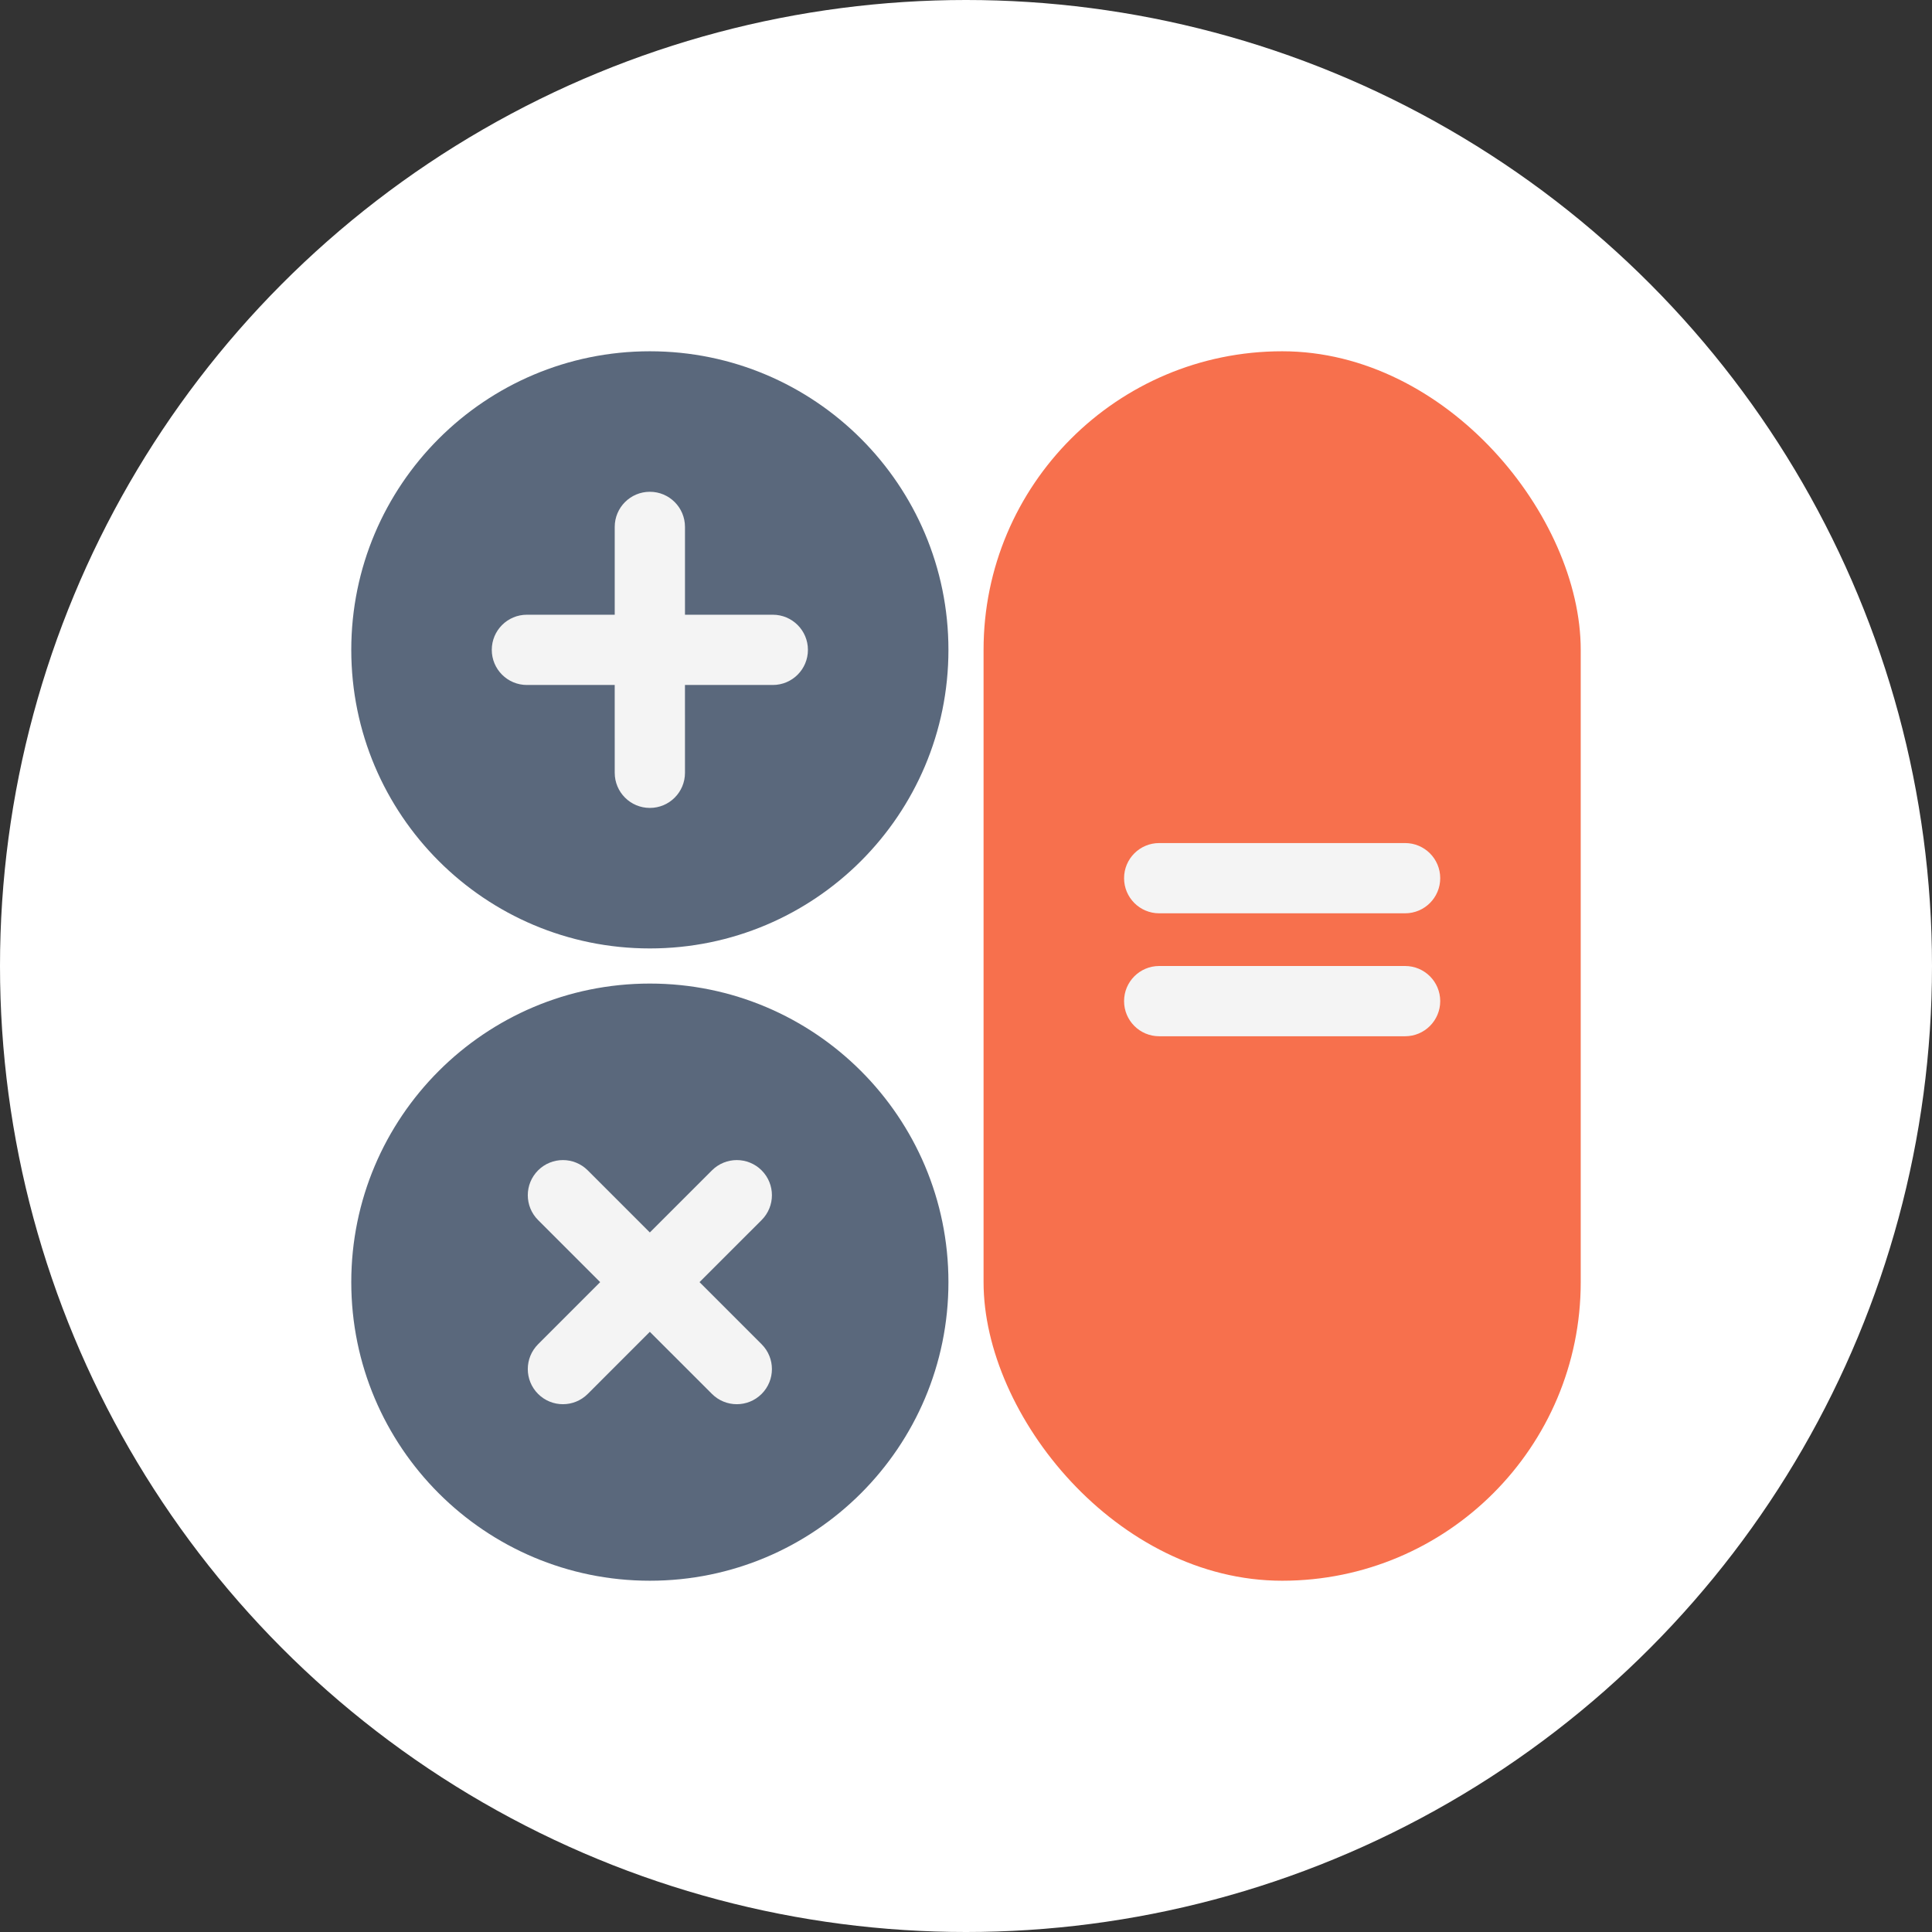 <?xml version="1.0" encoding="UTF-8"?>
<svg width="110px" height="110px" viewBox="0 0 110 110" version="1.1" xmlns="http://www.w3.org/2000/svg" xmlns:xlink="http://www.w3.org/1999/xlink">
    <rect x="0" y="0" width="110" height="110" fill="#333333" stroke="none"/>
    <title>20</title>
    <defs>
        <circle id="path-1" cx="55" cy="55" r="55"></circle>
    </defs>
    <g id="页面-1" stroke="none" stroke-width="1" fill="none" fill-rule="evenodd">
        <g id="应用中心" transform="translate(-3085, -1518)">
            <g id="编组-4" transform="translate(685, 1518)">
                <g id="20" transform="translate(2400, 0)">
                    <g id="编组">
                        <mask id="mask-2" fill="white">
                            <use xlink:href="#path-1"></use>
                        </mask>
                        <use id="椭圆形" fill="#FFFFFF" xlink:href="#path-1"></use>
                    </g>
                    <path d="M37,54 C46.389,54 54,46.389 54,37 C54,27.611 46.389,20 37,20 C27.611,20 20,27.611 20,37 C20,46.389 27.611,54 37,54 Z M37,90 C46.389,90 54,82.389 54,73 C54,63.611 46.389,56 37,56 C27.611,56 20,63.611 20,73 C20,82.389 27.611,90 37,90 Z" id="形状结合" fill="#5A687C"></path>
                    <rect id="矩形" fill="#F7704D" x="56" y="20" width="34" height="70" rx="17"></rect>
                    <path d="M37,28 C38.105,28 39,28.895 39,30 L39,34.999 L44,35 C45.105,35 46,35.895 46,37 C46,38.105 45.105,39 44,39 L38.999,38.999 L39,44 C39,45.105 38.105,46 37,46 C35.895,46 35,45.105 35,44 L34.999,38.999 L30,39 C28.895,39 28,38.105 28,37 C28,35.895 28.895,35 30,35 L35,34.999 L35,30 C35,28.895 35.895,28 37,28 Z" id="形状结合" fill="#F4F4F4"></path>
                    <path d="M66,48 L80,48 C81.105,48 82,48.895 82,50 C82,51.105 81.105,52 80,52 L66,52 C64.895,52 64,51.105 64,50 C64,48.895 64.895,48 66,48 Z M66,55 L80,55 C81.105,55 82,55.895 82,57 C82,58.105 81.105,59 80,59 L66,59 C64.895,59 64,58.105 64,57 C64,55.895 64.895,55 66,55 Z" id="形状结合" fill="#F4F4F4"></path>
                    <path d="M33.464,66.636 L36.999,70.171 L40.536,66.636 C41.317,65.855 42.583,65.855 43.364,66.636 C44.145,67.417 44.145,68.683 43.364,69.464 L39.828,72.999 L43.364,76.536 C44.145,77.317 44.145,78.583 43.364,79.364 C42.583,80.145 41.317,80.145 40.536,79.364 L36.999,75.828 L33.464,79.364 C32.683,80.145 31.417,80.145 30.636,79.364 C29.855,78.583 29.855,77.317 30.636,76.536 L34.171,72.999 L30.636,69.464 C29.855,68.683 29.855,67.417 30.636,66.636 C31.417,65.855 32.683,65.855 33.464,66.636 Z" id="形状结合" fill="#F4F4F4"></path>
                </g>
            </g>
        </g>
    </g>
</svg>